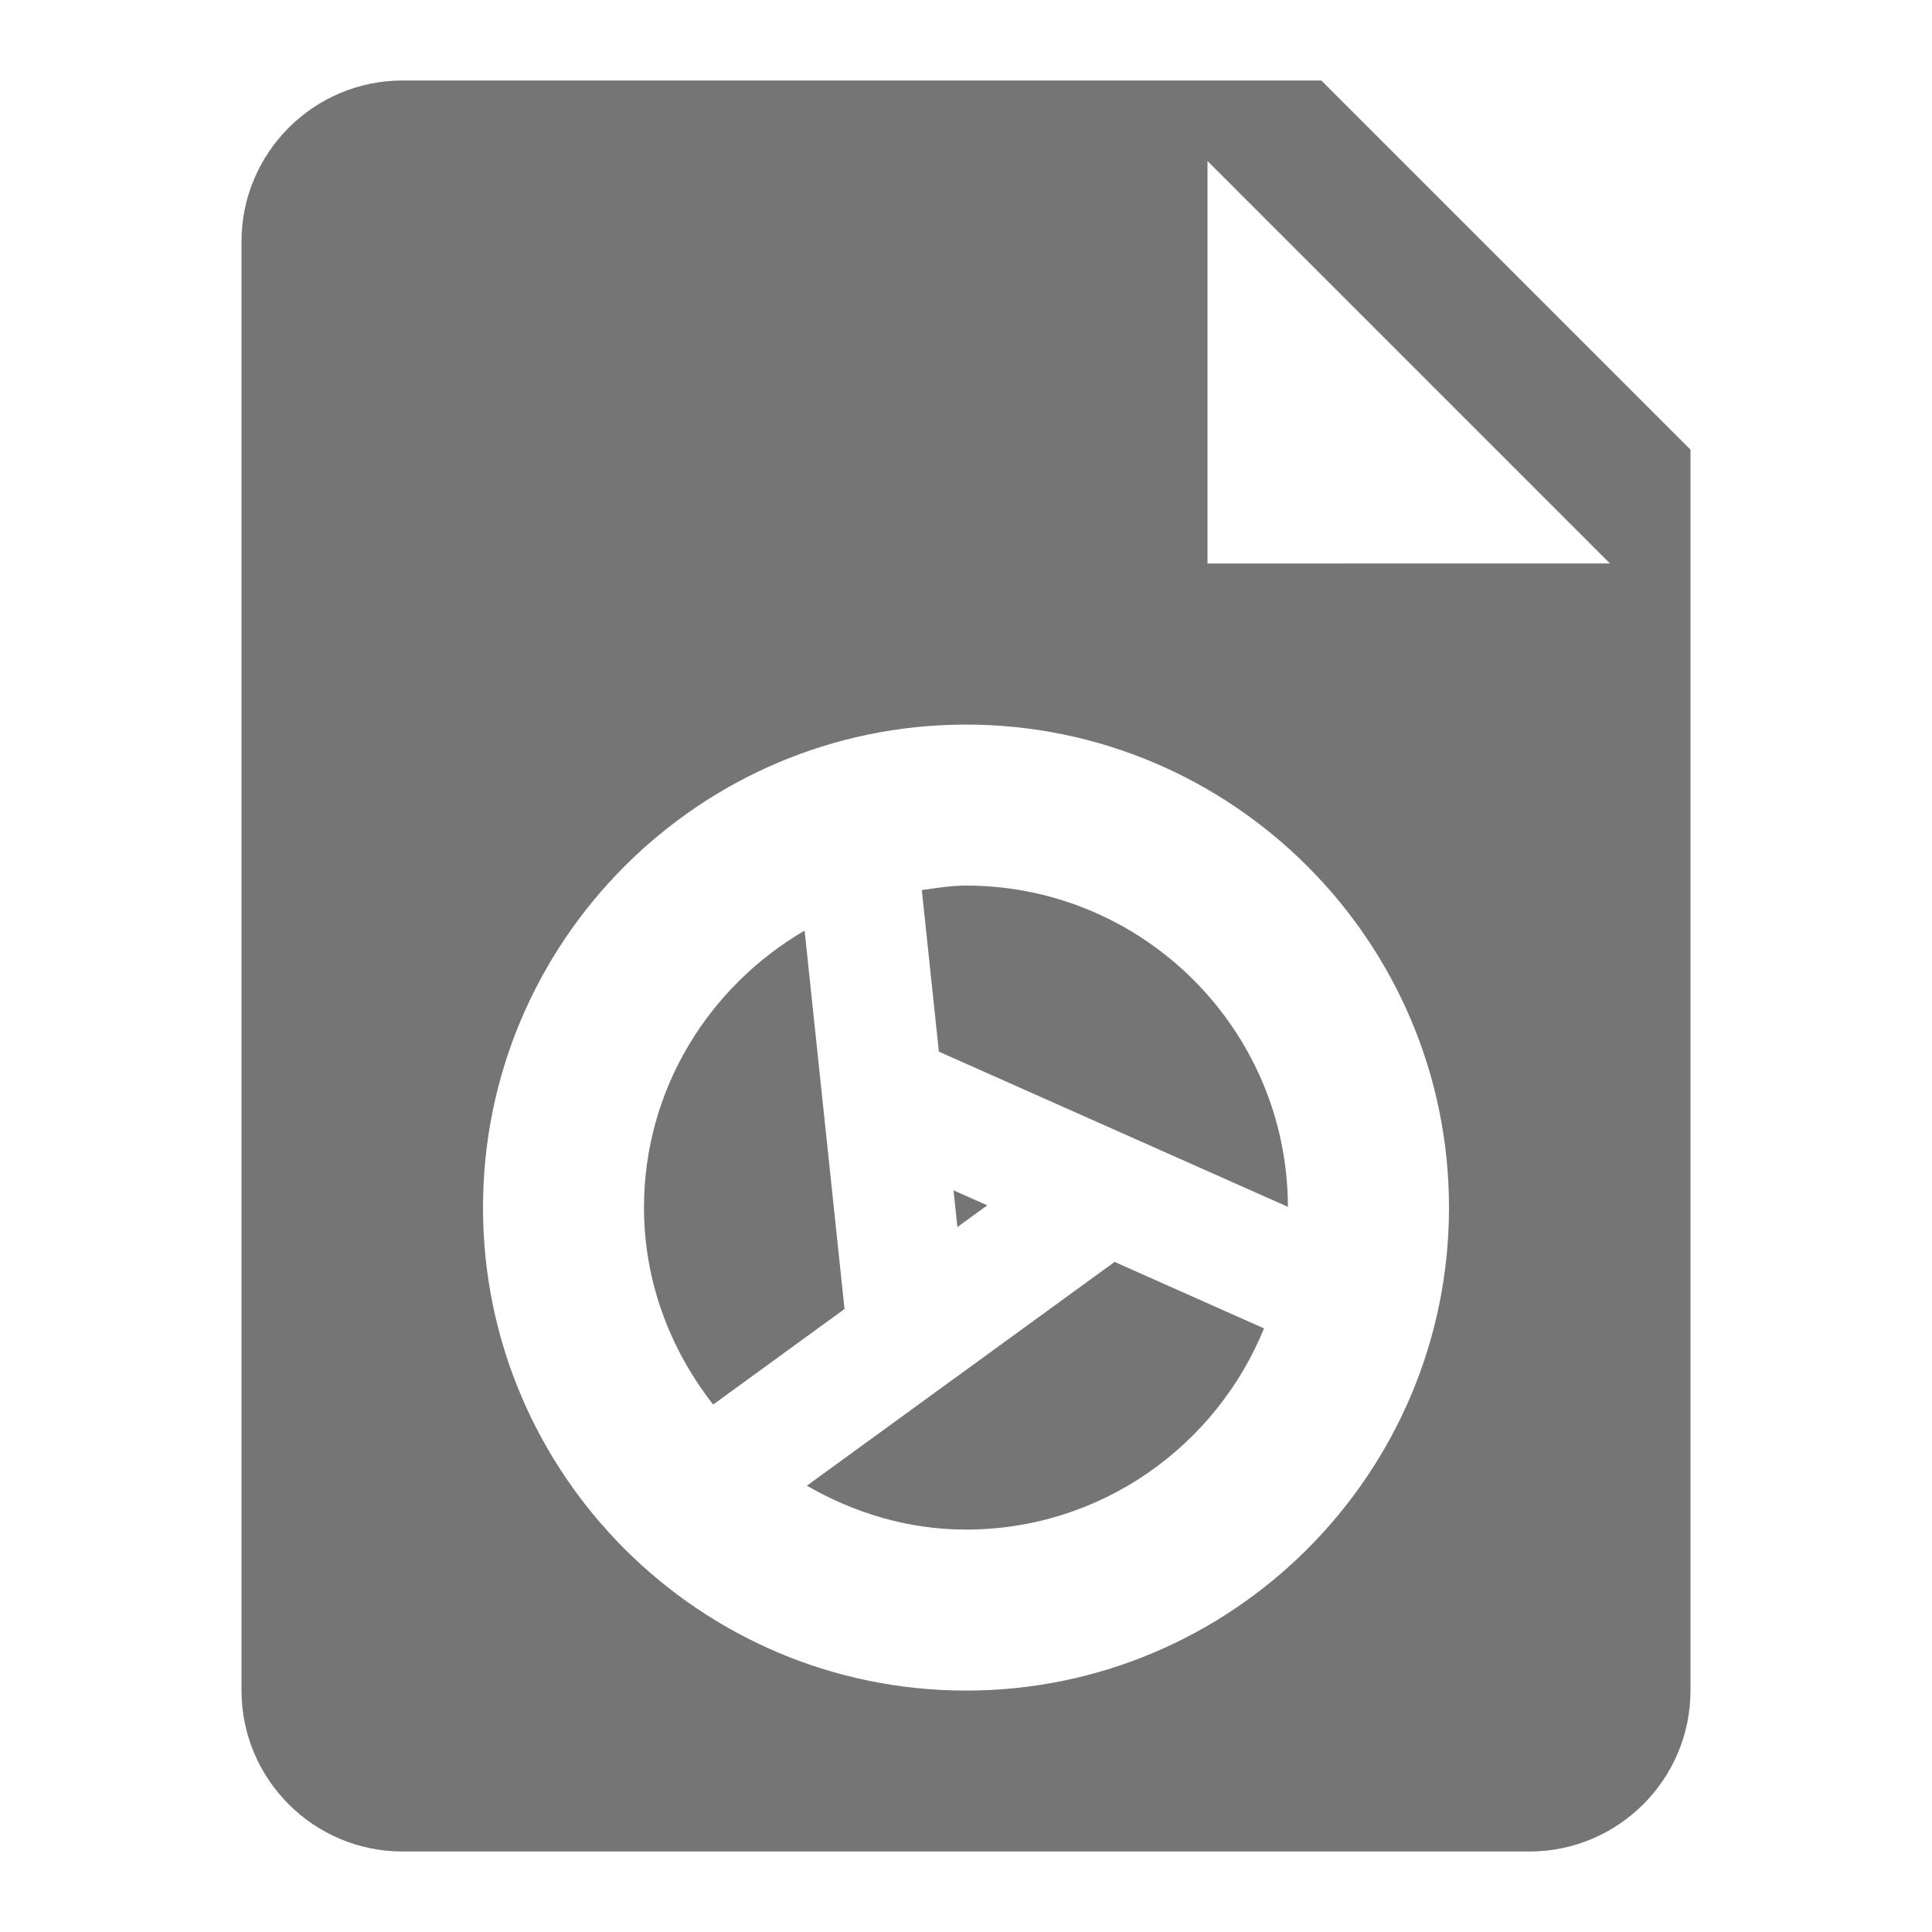 <?xml version="1.0" encoding="utf-8"?>
<!-- Generator: Adobe Illustrator 17.1.0, SVG Export Plug-In . SVG Version: 6.00 Build 0)  -->
<!DOCTYPE svg PUBLIC "-//W3C//DTD SVG 1.1//EN" "http://www.w3.org/Graphics/SVG/1.1/DTD/svg11.dtd">
<svg version="1.1" xmlns="http://www.w3.org/2000/svg" xmlns:xlink="http://www.w3.org/1999/xlink" x="0px" y="0px" width="24px"
	 height="24px" viewBox="0 0 24 24" enable-background="new 0 0 24 24" xml:space="preserve">
<g id="Frame_-_24px">
	<rect fill="none" width="24" height="24"/>
</g>
<g id="Filled_Icons">
	<g>
		<path fill="#757575" d="M9.995,11.56C8.808,12.254,8,13.529,8,15.001c0,0.926,0.329,1.769,0.859,2.447l1.632-1.187L9.995,11.56z"
			/>
		<path fill="#757575" d="M12,11.001c-0.188,0-0.368,0.03-0.549,0.056l0.212,2.007l4.336,1.928
			C15.994,12.79,14.203,11.001,12,11.001z"/>
		<polygon fill="#757575" points="11.845,14.787 11.893,15.243 12.264,14.973 		"/>
		<path fill="#757575" d="M10.023,18.456c0.585,0.337,1.255,0.545,1.977,0.545c1.674,0,3.106-1.036,3.702-2.499l-1.856-0.826
			L10.023,18.456z"/>
		<path fill="#757575" d="M16.414,1H5C3.897,1,3,1.898,3,3v18c0,1.103,0.897,2,2,2h14c1.103,0,2-0.897,2-2V5.586L16.414,1z
			 M12,21.001c-3.309,0-6-2.691-6-6c0-3.308,2.691-6,6-6s6,2.692,6,6C18,18.31,15.309,21.001,12,21.001z M15,7V2l5,5H15z"/>
	</g>
</g>
</svg>
